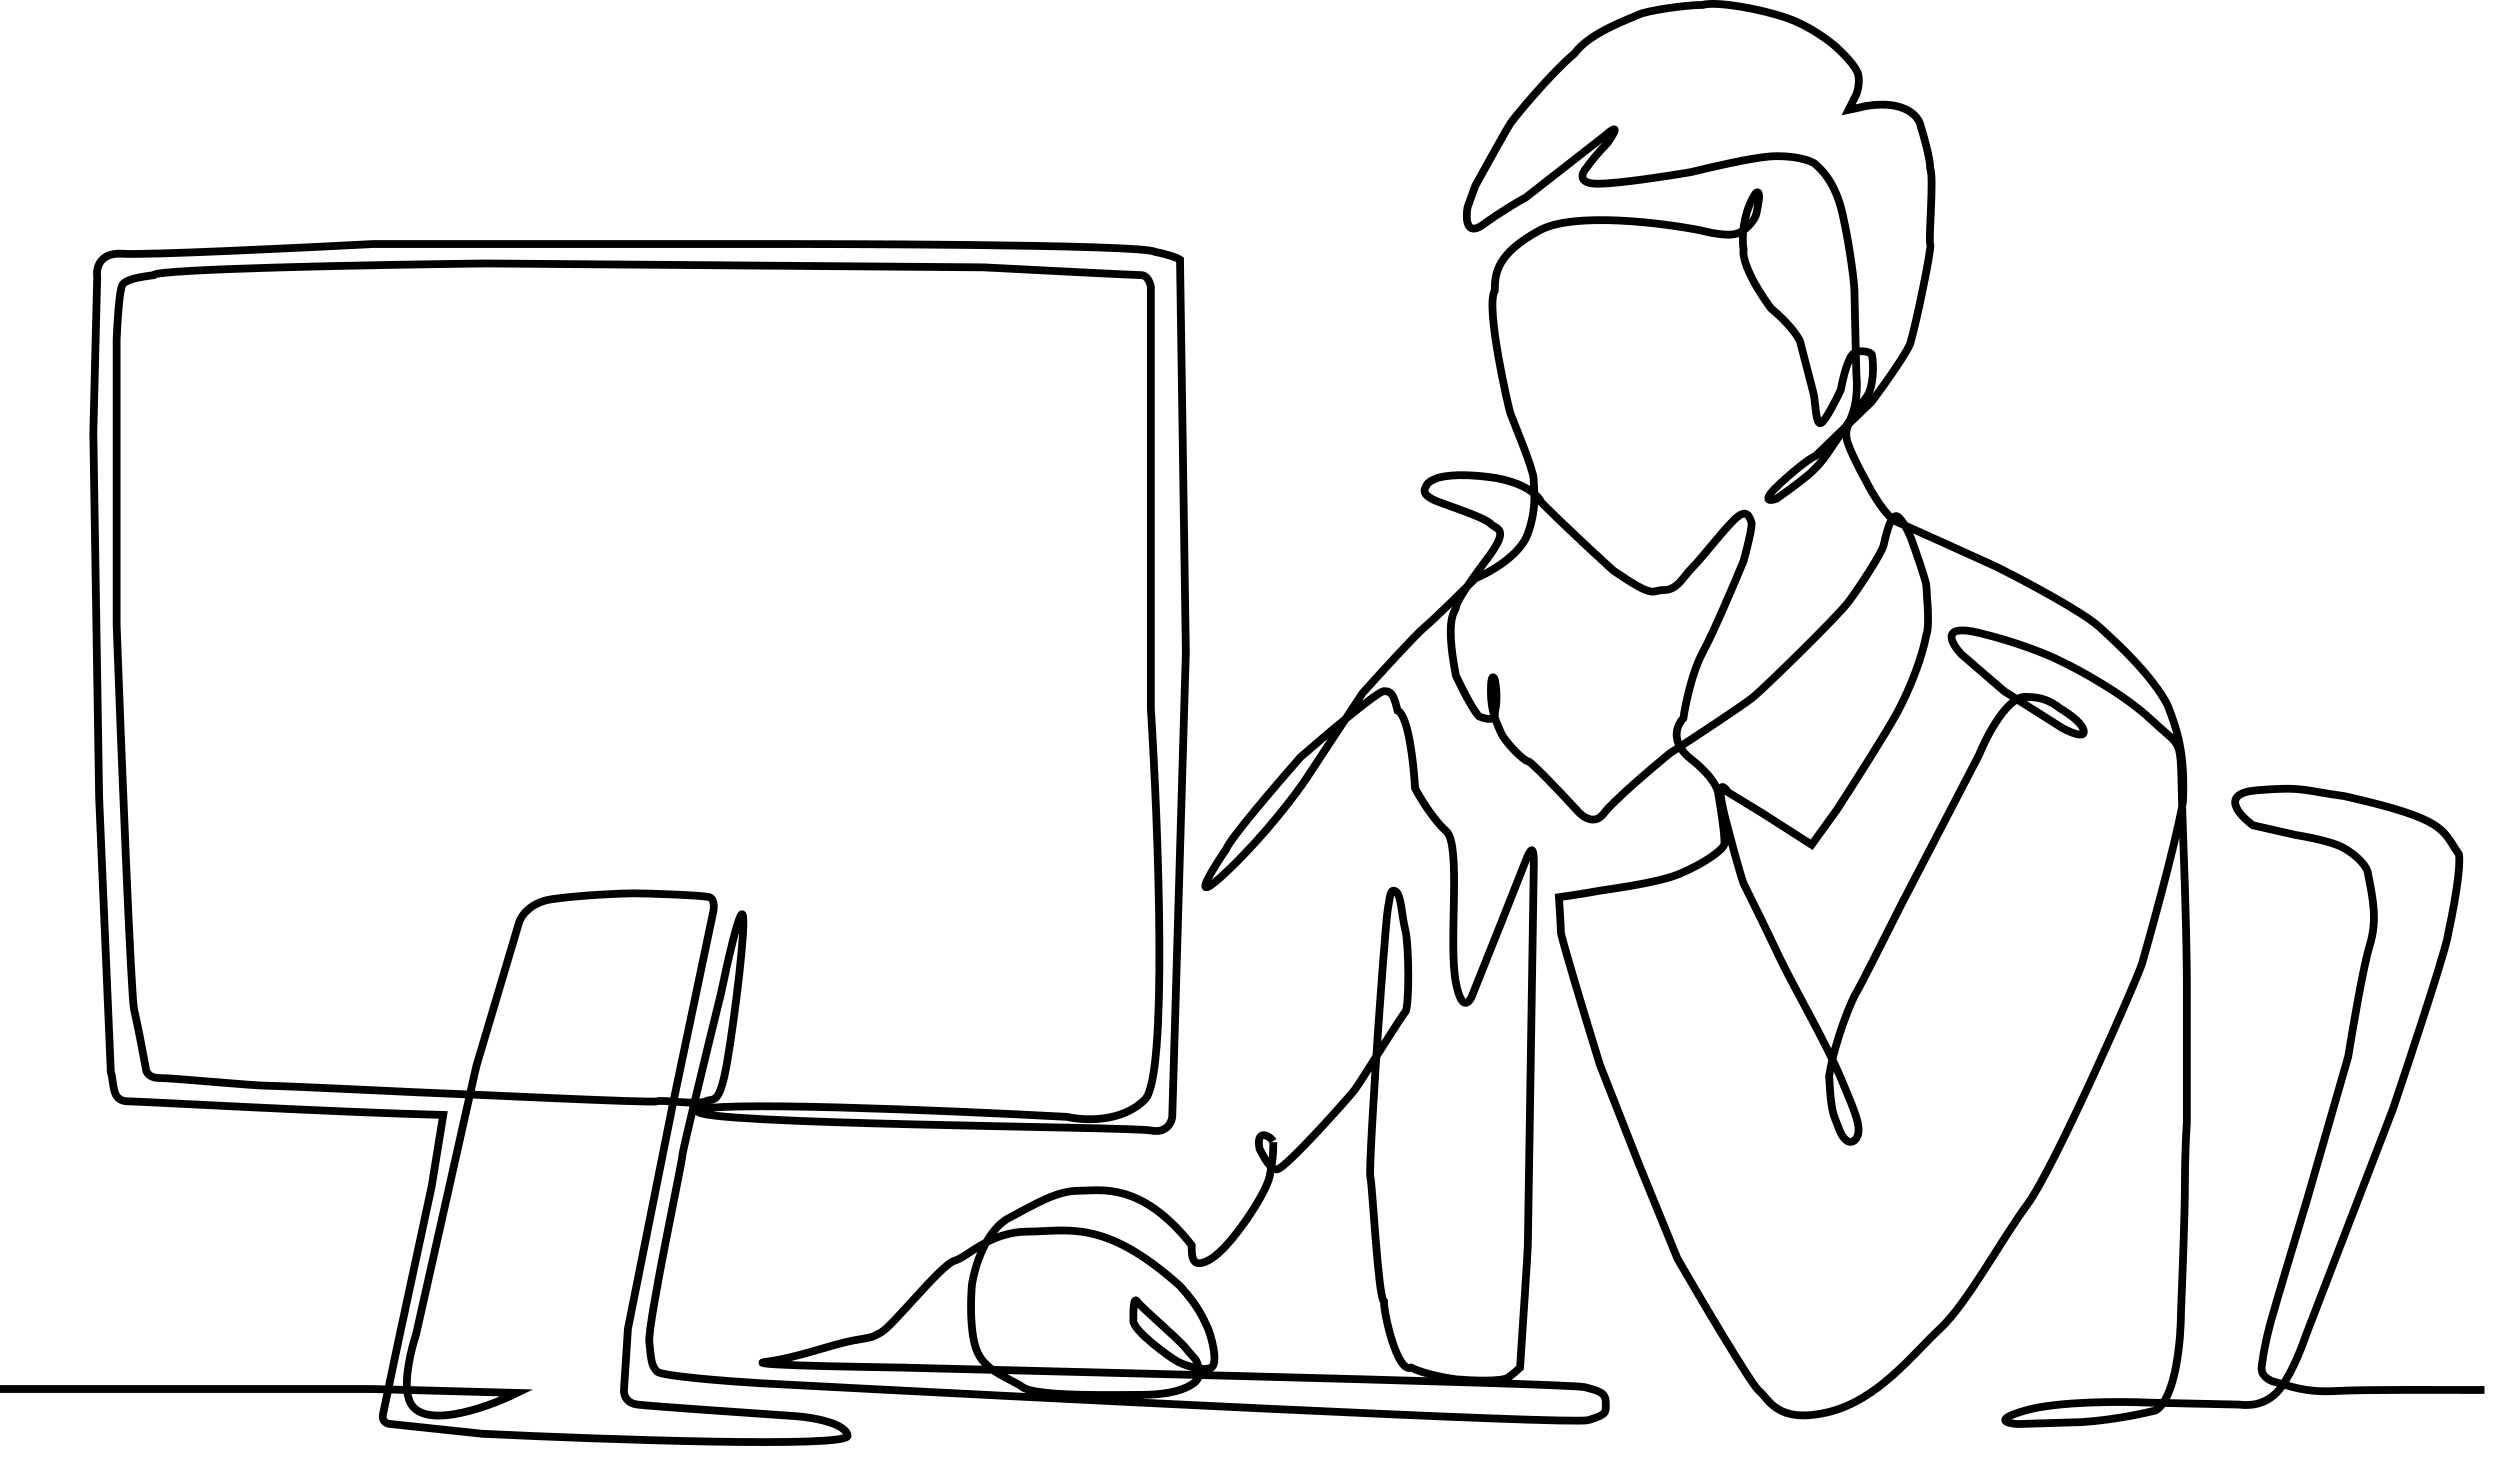 <svg class="hero__image" xmlns="http://www.w3.org/2000/svg" width="643" height="375" fill="none">
    <path stroke="#000" stroke-miterlimit="10" stroke-width="2" class="squiggle" d="M0 357.263h96l37 1c-8.5 4.167-26 10.2-28 1-1.2-4.4.833-12.5 2-16l15.5-69 11-37c.5-1.667 2.9-5.2 8.5-6 7-1 17.5-1.5 21-1.5s18 .5 19.5 1c1.2.4 1.167 2.5 1 3.5l-10.5 50-11.5 57.5-1 15.5c-.167 1.167.3 3.6 3.5 4 3.2.4 28.667 2.167 41 3 4.167.333 12.6 1.8 13 5 .4 3.2-62.5 1-94-.5l-23.5-2.5c-.833 0-2.4-.5-2-2.5.4-2 2.833-13.5 4-19l8.5-39.5 3-18.5c-27.5-.667-78.307-3.5-81-3.5-4.5 0-3.5-4.5-4.5-7.5l-3-70.5-1.5-94 1-40c-.333-2.167.5-6.4 6.5-6 6 .4 45.5-1.5 64.5-2.5h106.5c3.5 0 91.5 0 94.5 2 4 .8 6 1.667 6.5 2L305 167.763l-3.5 119.5c-.167 1.5-1.5 4.3-5.5 3.5-5-1-118-1.5-116.5-5 1.2-2.8 63.833-.167 95 1.5 4.216 1 14.119 1.5 20-4.5s3.45-69.5 1.5-100.5V73.763c-.167-1-.9-3-2.5-3s-27.667-1.333-40.5-2l-128-1c-28.333.333-85.1 1.4-85.5 3-3.5.5-7 1-8 2.5-.8 1.2-1.333 9.833-1.5 14v73.5c1.167 31.667 3.7 95.8 4.5 99 .8 3.2 2.333 11.333 3 15 0 .833.7 2.5 3.5 2.5 3.5 0 24 2 28 2s44 2 46 2 53 2.5 54 2 10.5 1 12.5 0 3.5 1.5 5.5-10 5-36 4-38c-.8-1.6-4 12.667-5.5 20-3.333 13.5-10 40.8-10 42 0 1.5-9 43.5-8.5 48s.5 6 2 7.5c1.2 1.2 18.167 2.5 26.5 3 69.333 3.667 209 10.7 213 9.5 5-1.5 4.5-2 4.5-4.5s-1.5-3-5.5-4-177-5-174.5-5-44-.5-36-1.5 17-4.5 22.5-5.5 4-.5 7-2 15.5-17.5 19-18.5 9-7.5 19-7.5 19.5-3.5 39 14c5 5.5 6 8.5 7 10.5s3 9.5 1 10.5-6.5-.5-8.5-1.5-11.5-8-11.5-10.5 0-6.5 1-5 10.5 9.5 12.5 12 2.5 2.5 3 4 1 3.5-1 5-6 3-13.5 3-27 .5-30.5-2-10-4-12-10c-1.6-4.8-1.333-13-1-16.5.667-4.333 3.5-13.8 9.5-17 7.5-4 12.5-7 18-7s16-2.5 29 14c0 3 0 6.5 5 3.5s14-16.5 15-21 1-7.5 1-9"/>
    <path stroke="#000" stroke-miterlimit="10" stroke-width="2" class="squiggle" d="M639 357.5c-9.833 0-31.241-.137-38.041.263-8.5.5-12.5-1.5-16.5-2.5-3.5-1.5-2.833-3.548-2.5-5.5.167-1.333.8-5.1 2-9.5s6.833-23.167 9.5-32l10.5-36.5c1.167-7.333 3.9-23.3 5.5-28.5 2-6.5 1-11.5-.5-19-.5-2-4-5.5-8-7-3.2-1.2-8.333-2.167-10.5-2.5l-11-2.5c-3.667-2.667-8.6-8.2 1-9 12-1 11.5 0 22.5 1.5 26.5 6 25 8.5 29.5 15 .5 4-1.5 14.5-3 21.5-1.2 5.6-9.833 31.667-14 44l-22.5 58.5c-1.167 3.5-4.3 11.3-7.5 14.5-4 4-9 3-9.5 3-.4 0-15.5-.333-23-.5-7.167-.333-23.6-.4-32 2-8.4 2.4-4.833 3.333-2 3.5l16.5-.5c3-.167 11-1 19-3 5.2-3.2 6.5-18.333 6.5-25.5.333-7.833 1-25.3 1-32.5 0-7.2.333-13.667.5-16v-36.5c0-4.167-.2-17.7-1-38.5-1-26 1-20-8-28.5-7.2-6.8-19-13.167-24-15.5-2.667-1.333-10.5-4.6-20.5-7-10-2.4-7.167 2.667-4.5 5.5l11 9.5 15 9.5c1.833 1 5.5 2.6 5.5 1 0-2-3.5-4.5-6-6-2.5-2-5-3-8.5-3-4.8-.8-10.333 9.667-12.5 15l-20 38.5c-3.5 7-10.7 21.3-11.5 22.5-1 1.5-5.5 12-7 21.5.5 9.5 1 9.5 2.5 13.5s3.5 4 4.5 2.5c1.5-2.5 0-6-4-15.5s-12.5-24-16-31.5c-2.8-6-7.167-14.833-9-18.5-.333-.833-1.7-5.2-4.5-16s-.833-9.5.5-7.5l9 5.5 12.5 8 6.5-9c4-6.167 12.7-19.8 15.5-25 3.5-6.5 6.5-14.5 7.5-20 1-2.5 0-11 0-12.5 0-1.2-2.667-8.833-4-12.5-.833-2-2.8-5.9-4-5.5-1.5.5-2.5 5.5-3 7.5s-6 10.5-9 14.5-21.5 22-24.5 24.5c-2.4 2-15.333 10.5-21.5 14.5-4.667 3.833-14.6 12.3-17 15.5-2.4 3.2-5.667.667-7-1-3.833-4.167-11.7-12.5-12.5-12.5-1 0-6-5-7-7.5s-2.5-5-2.5-10.5c0-4.4.667-3.833 1-3 .333 1.5.8 5.3 0 8.5.4 2.4-2.5 1.667-4 1-.5-.333-2.4-2.9-6-10.5-3-15.5 0-16.5 0-17.5s1.979-4.5 8-12.5 2.5-7.5 1-9-7.5-3.5-13-5.5-4-3.5-3.5-4.5c.4-.8 1.5-1.333 2-1.5 1.167-.667 5.7-1.7 14.5-.5s12.333 4.833 13 6.5c2.5 2.5 9.7 9.5 18.5 17.5 11 7.5 9.5 5 13 5s5-3.5 7.5-6 7-8.5 10.5-12 4-.5 4.5.5c.4.8-1.167 7-2 10-2.333 5.667-7.7 18.3-10.5 23.5-2.8 5.2-4.5 13.5-5 17-1.667 1.667-3.6 6.1 2 10.5s7 7.833 7 9c.667 3.833 1.9 11.8 1.5 13-.5 1.5-5.5 5-11.5 7.5s-19 4-21.5 4.5c-2 .4-7.167 1.167-9.5 1.5.167 2.5.5 7.8.5 9 0 1.2 6.667 23.167 10 34l10 25.5 10 24.5c6.167 10.667 19 32.4 21 34 2.5 2 4.5 8.5 17.5 5.5s22-15 29-21.5 15.5-22.5 22.5-32 28.5-58.5 29.5-62 8.5-30 10.5-41.5c.5-11.5-1-17.5-4-25-4-7.5-12-15-17.5-20-4.4-4-19.5-12-26.5-15.5-7.333-3.333-22.7-10.3-25.5-11.5-2.8-1.2-6.5-7.5-8-10.5-1.5-2.667-4.6-8.6-5-11-.5-3 1-4 2-8 .8-3.2.667-7.0.5-8.5-.167-6.667-.5-20.3-.5-21.5 0-1.5-1-10.5-3-19.5-2-9-6-12-7-13s-6-2.5-12-2c-4.8.4-15.333 2.833-20 4-5.833 1-18.8 3-24 3-5.2 0-4.167-2.667-3-4 .833-1.167 3.1-4.1 5.5-6.5 3.6-5.2 1.167-3.5-.5-2l-20.5 16c-1.833 1-6.6 3.8-11 7s-4.5-1.667-4-4.5l2-5.5c2.667-4.833 8.2-14.8 9-16 1-1.5 10.5-13 16.5-18 4-5.5 14.5-9 16.5-10s12-2.5 16.5-2.5c3.5-1 15 1 22 3.5 5.6 2 10.667 5.833 12.5 7.5 1.667 1.5 5.1 5 5.5 7 .4 2-.167 4.167-.5 5l-2 4c.833-.167 2.9-.6 4.5-1 10-1.6 13.5 2.667 14 5 .833 2.667 2.5 8.6 2.5 11 1 2.5-.5 18.5 0 19.5s-4 22-5 25c0 1.6-6.667 11-10 15.5l-14.5 14c-.833.333-3.8 2.2-9 7s-2.833 4.667-1 4c1.667-1.167 5.6-4 8-6 2.4-2 4.333-4.5 5-5.5 2.667-4 8.4-12.5 10-14.5 2-2.5 2-8.5 1.5-11 0-.5-2.5-1.5-4.5-.5-1.6.8-3 6.667-3.5 9.5-1.167 2.5-3.8 7.7-5 8.5-1.5 1-1.5-5.5-2-7.5-.4-1.6-2.5-9.667-3.5-13.5-.5-1.167-2.7-4.5-7.5-8.5-6.4-8.8-7.333-13.667-7-15-.333-1.833-.5-6.7 1.5-11.5s2.5-3.333 2.5-2c-.167 1.333-.6 4.2-1 5-.5 1-2.5 4-5.5 4.5-2.4.4-6.667-.5-8.5-1-10.167-2-32.7-4.8-41.5 0-11 6-11.5 11-11.5 15.5-2.5 4 3.5 30 4 31.5s6 14.5 6 17 1 7-1.5 14c-2 5.6-9.833 10-13.5 11.5-3.333 3.333-10.6 10.5-13 12.5-2.4 2-11.667 12.167-16 17l-14.5 22c-2.667 4-10.4 14.3-20 23.5-12 11.5-2.5-2.5-.5-5.5.8-2.4 13-16.667 19-23.5 6.5-5.667 19.9-17 21.5-17 2 0 2.5 1 3.5 5 2.8 1.2 4.167 13.833 4.5 20 1.333 2.5 4.8 8.2 8 11 4 3.5.5 29 2.5 39 1.6 8 3.667 5 4.5 2.5 3.667-9.167 11.5-28.8 13.5-34 2.5-6.5 2 1 2 3.5s-1.5 94-1.5 95.5c0 1.2-1.333 21.5-2 31.5-.333.333-1.4 1.3-3 2.5s-9.667.833-13.5.5c-2.5-.333-8.3-1.4-11.5-3-3.5 1.5-7-13.5-7-17-1.5-1-3-30.5-3.5-32-.4-1.2 1.167-25.833 2-38 .667-9.5 2.1-29 2.5-31 .5-2.5.5-5.5 2-4.5s1.5 6 2.5 10 1 20 0 21-11.5 18-13 20-18 20.5-20 20.5-3.5-3.526-4.5-5.263c-1-5.263 2.5-3.5 3.5-2" />
</svg>